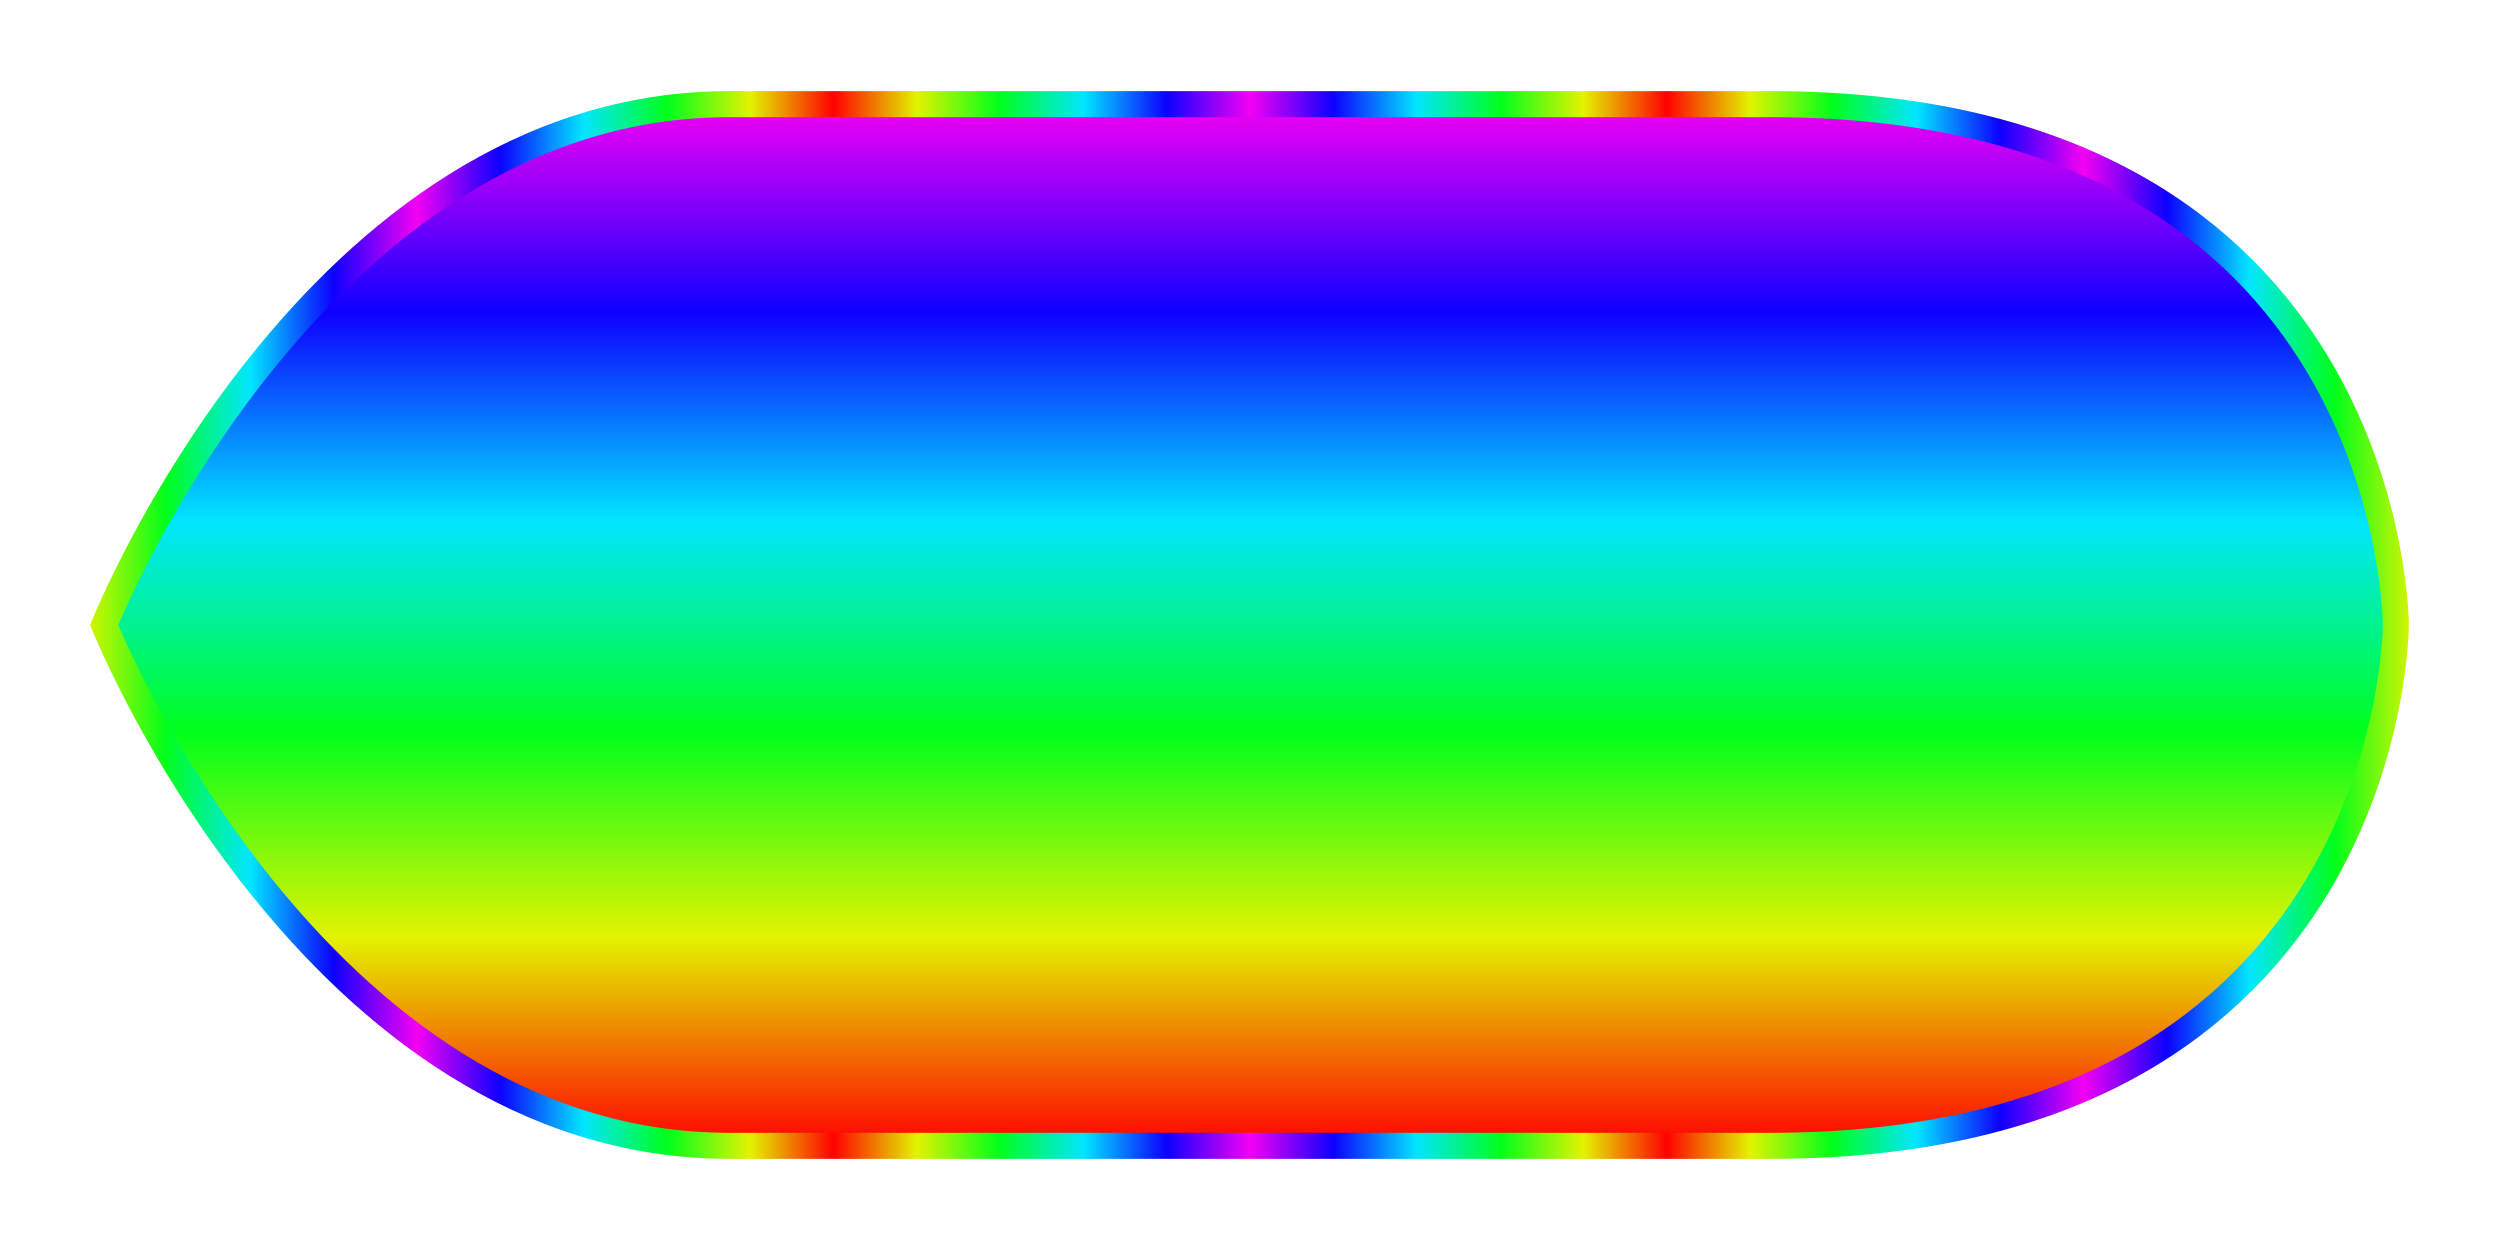<?xml version="1.0" encoding="UTF-8" standalone="no"?>
<!-- Created with Inkscape (http://www.inkscape.org/) -->

<svg
   xmlns:dc="http://purl.org/dc/elements/1.1/"
   xmlns:cc="http://creativecommons.org/ns#"
   xmlns:rdf="http://www.w3.org/1999/02/22-rdf-syntax-ns#"
   xmlns:svg="http://www.w3.org/2000/svg"
   xmlns="http://www.w3.org/2000/svg"
   xmlns:xlink="http://www.w3.org/1999/xlink"
   xmlns:sodipodi="http://sodipodi.sourceforge.net/DTD/sodipodi-0.dtd"
   xmlns:inkscape="http://www.inkscape.org/namespaces/inkscape"
   width="96"
   height="48"
   id="svg4408"
   version="1.1"
   inkscape:version="0.48.5 r10040"
   sodipodi:docname="beam.svg"
   inkscape:export-filename="/home/bzar/src/gemplates/example/sdl2-danmaku/img/beam.png"
   inkscape:export-xdpi="90"
   inkscape:export-ydpi="90">
  <defs
     id="defs4410">
    <linearGradient
       id="linearGradient6364">
      <stop
         style="stop-color:#ff0101;stop-opacity:1;"
         offset="0"
         id="stop6366" />
      <stop
         id="stop6376"
         offset="0.2"
         style="stop-color:#e3f300;stop-opacity:1;" />
      <stop
         style="stop-color:#00ff1b;stop-opacity:1;"
         offset="0.398"
         id="stop6378" />
      <stop
         id="stop6372"
         offset="0.6"
         style="stop-color:#01e6ff;stop-opacity:1;" />
      <stop
         style="stop-color:#0d00ff;stop-opacity:1;"
         offset="0.8"
         id="stop6380" />
      <stop
         style="stop-color:#f300f3;stop-opacity:1;"
         offset="1"
         id="stop6374" />
    </linearGradient>
    <linearGradient
       inkscape:collect="always"
       xlink:href="#linearGradient6364"
       id="linearGradient6388"
       x1="32"
       y1="44"
       x2="32"
       y2="4"
       gradientUnits="userSpaceOnUse" />
    <linearGradient
       inkscape:collect="always"
       xlink:href="#linearGradient6364"
       id="linearGradient6396"
       x1="0"
       y1="24"
       x2="16"
       y2="24"
       gradientUnits="userSpaceOnUse"
       spreadMethod="reflect" />
  </defs>
  <sodipodi:namedview
     id="base"
     pagecolor="#ffffff"
     bordercolor="#666666"
     borderopacity="1.0"
     inkscape:pageopacity="0.0"
     inkscape:pageshadow="2"
     inkscape:zoom="15.041667"
     inkscape:cx="48"
     inkscape:cy="24"
     inkscape:document-units="px"
     inkscape:current-layer="layer1"
     showgrid="true"
     inkscape:window-width="1920"
     inkscape:window-height="1163"
     inkscape:window-x="1920"
     inkscape:window-y="37"
     inkscape:window-maximized="0">
    <inkscape:grid
       type="xygrid"
       id="grid4416"
       empspacing="4"
       visible="true"
       enabled="true"
       snapvisiblegridlinesonly="true"
       spacingx="4px"
       spacingy="4px" />
  </sodipodi:namedview>
  <g
     inkscape:label="Layer 1"
     inkscape:groupmode="layer"
     id="layer1"
     transform="translate(0,-1004.362)">
    <path
       style="fill:url(#linearGradient6388);fill-opacity:1;stroke:url(#linearGradient6396);stroke-width:1px;stroke-linecap:butt;stroke-linejoin:miter;stroke-opacity:1"
       d="M 4,24 C 4,24 12,4 28,4 l 40,0 c 24,0 24,20 24,20 0,0 0,20 -24,20 L 28,44 C 12,44 4,24 4,24 z"
       id="path4926"
       inkscape:connector-curvature="0"
       transform="translate(0,1004.362)"
       sodipodi:nodetypes="ccccccc" />
  </g>
</svg>
